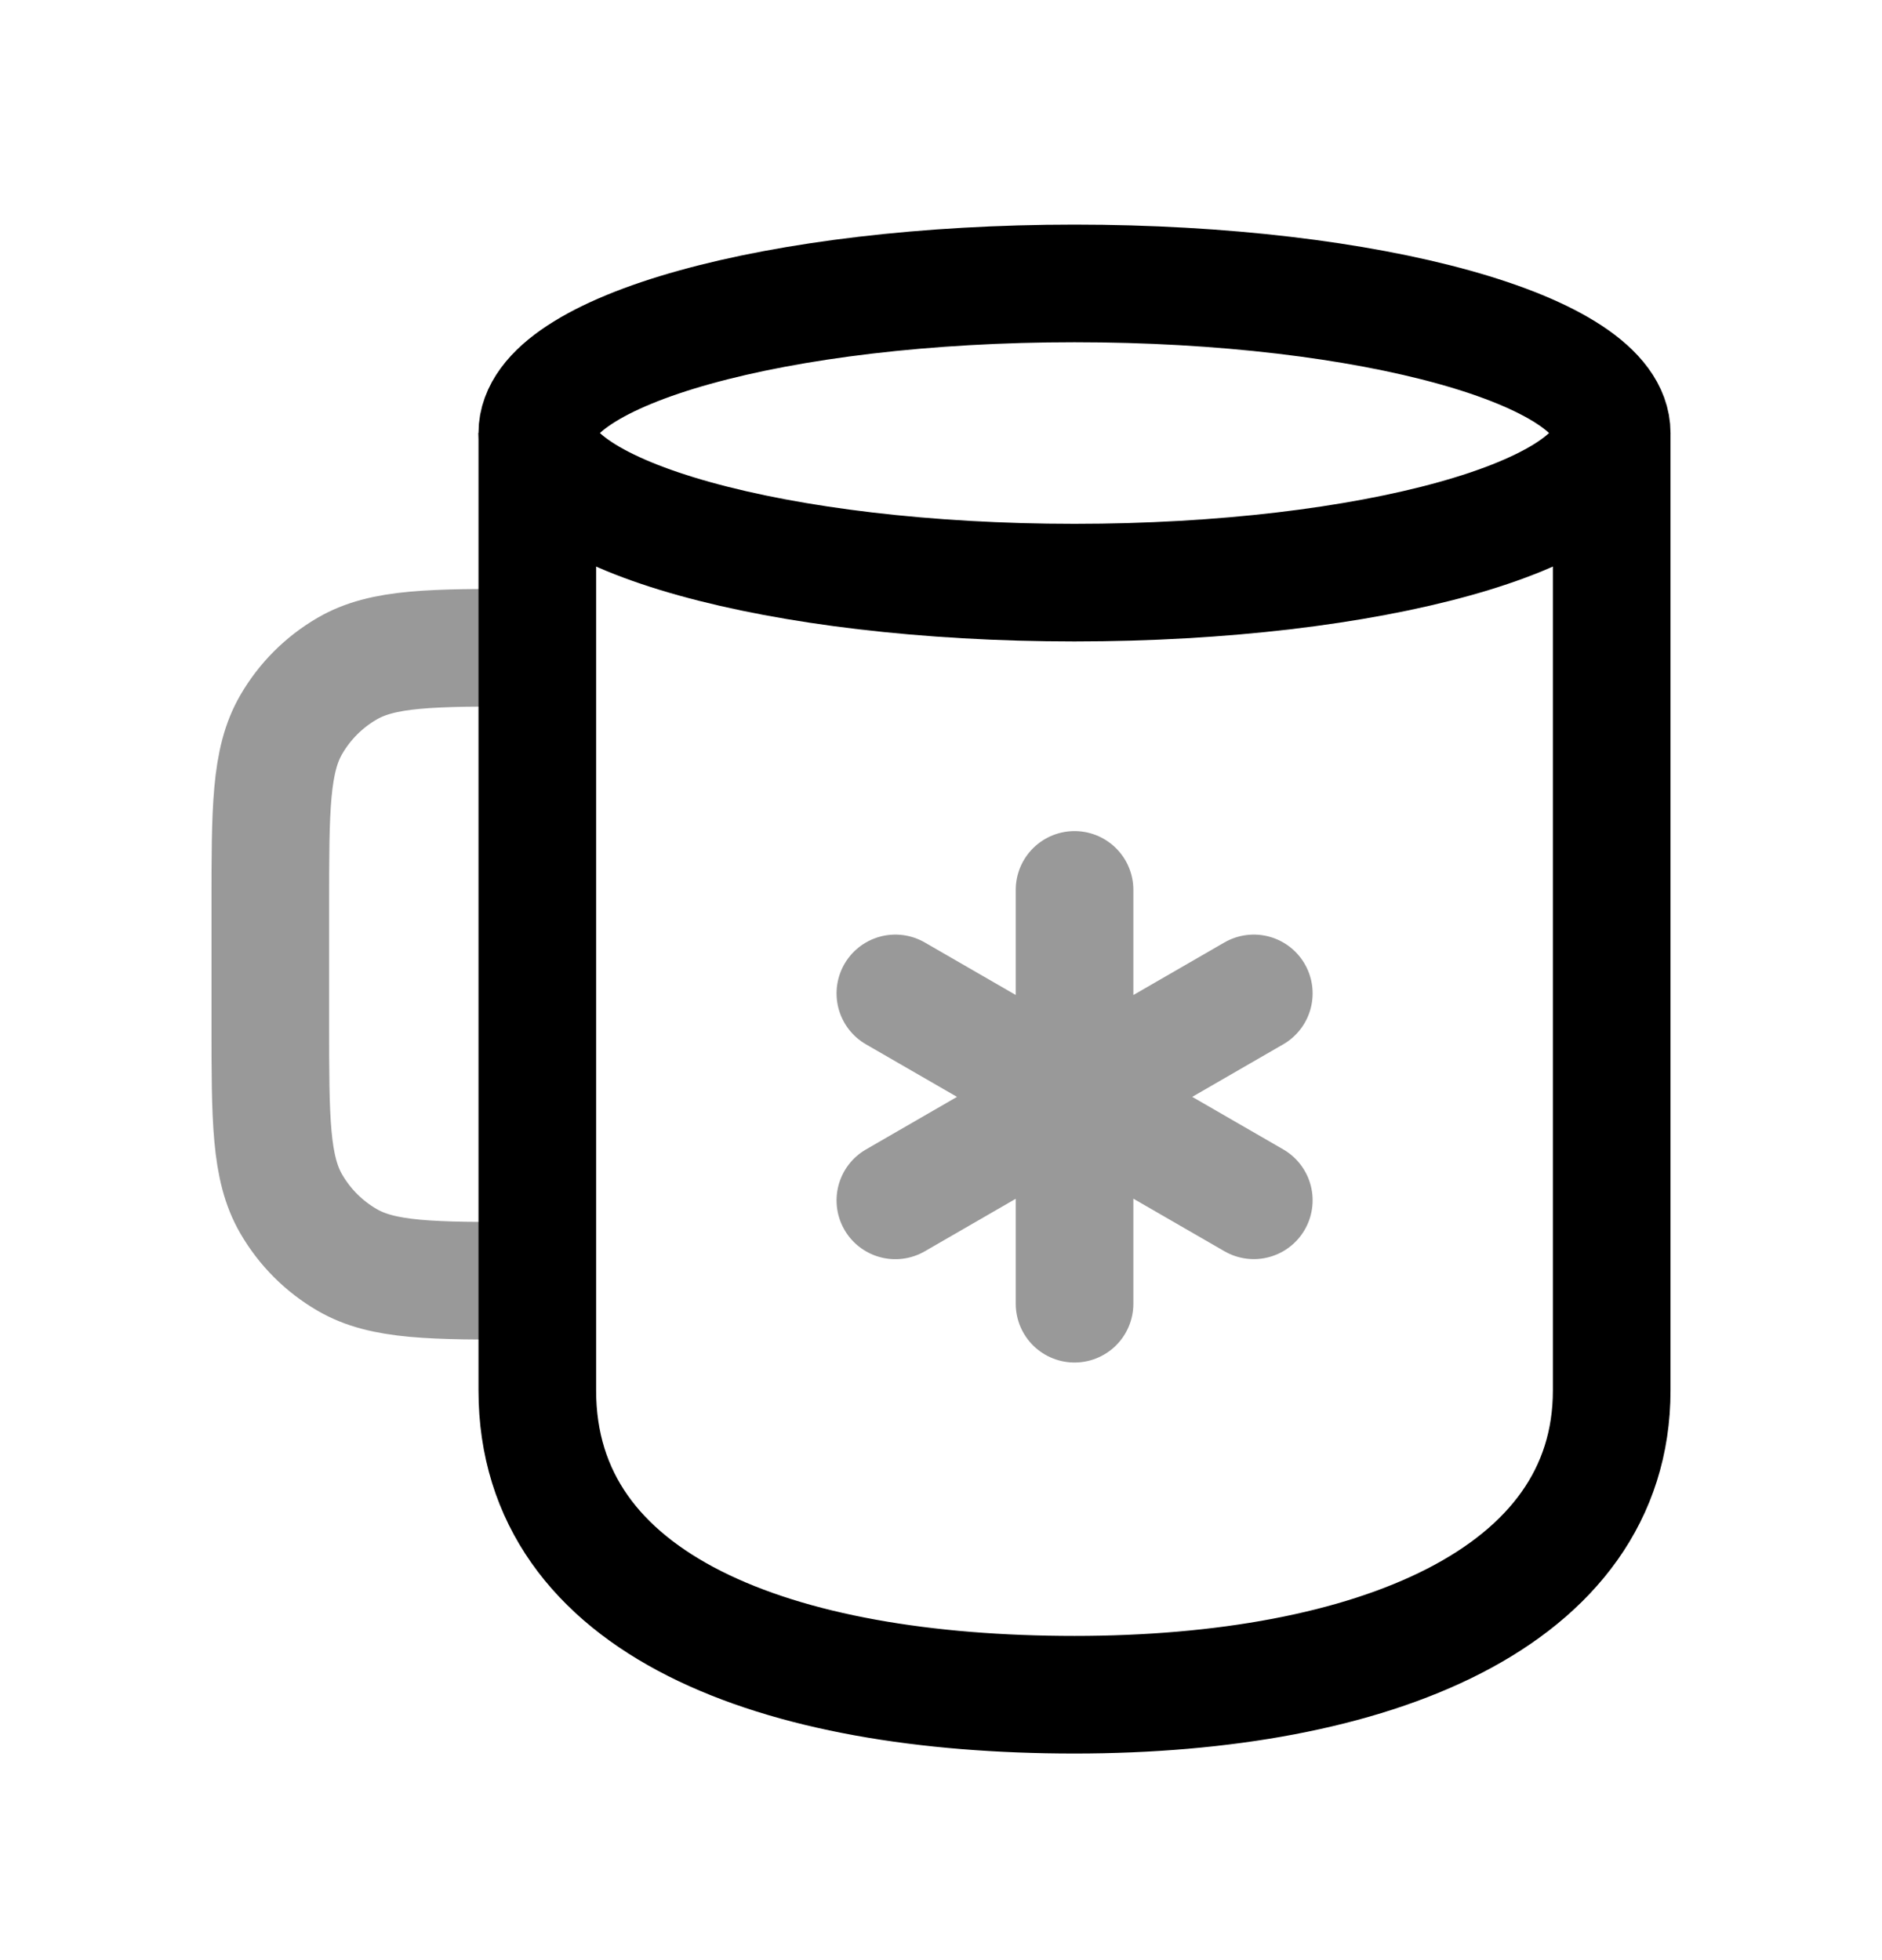 <svg width="24" height="25" viewBox="0 0 24 25" fill="none" xmlns="http://www.w3.org/2000/svg">
<path d="M20.553 5.523C20.553 6.577 17.486 7.431 13.702 7.431C9.919 7.431 6.852 6.577 6.852 5.523C6.852 4.469 9.919 3.615 13.702 3.615C17.486 3.615 20.553 4.469 20.553 5.523Z" stroke="black" stroke-width="1.5"/>
<path opacity="0.4" d="M13.703 11.35V16.628M15.989 12.67L11.418 15.31M15.989 15.309L11.418 12.67" stroke="black" stroke-width="1.5" stroke-linecap="round" stroke-linejoin="round"/>
<path d="M6.852 5.522V17.733C6.852 20.489 9.919 21.615 13.702 21.615C17.486 21.615 20.553 20.397 20.553 17.733L20.553 5.522" stroke="black" stroke-width="1.5"/>
<path opacity="0.4" d="M6.743 16.337C5.504 16.337 4.885 16.337 4.425 16.068C4.131 15.897 3.887 15.653 3.716 15.359C3.447 14.899 3.447 14.28 3.447 13.041V11.556C3.447 10.318 3.447 9.698 3.716 9.238C3.887 8.944 4.131 8.7 4.425 8.529C4.885 8.26 5.504 8.26 6.743 8.26" stroke="black" stroke-width="1.5" stroke-linecap="round" stroke-linejoin="round"/>
</svg>